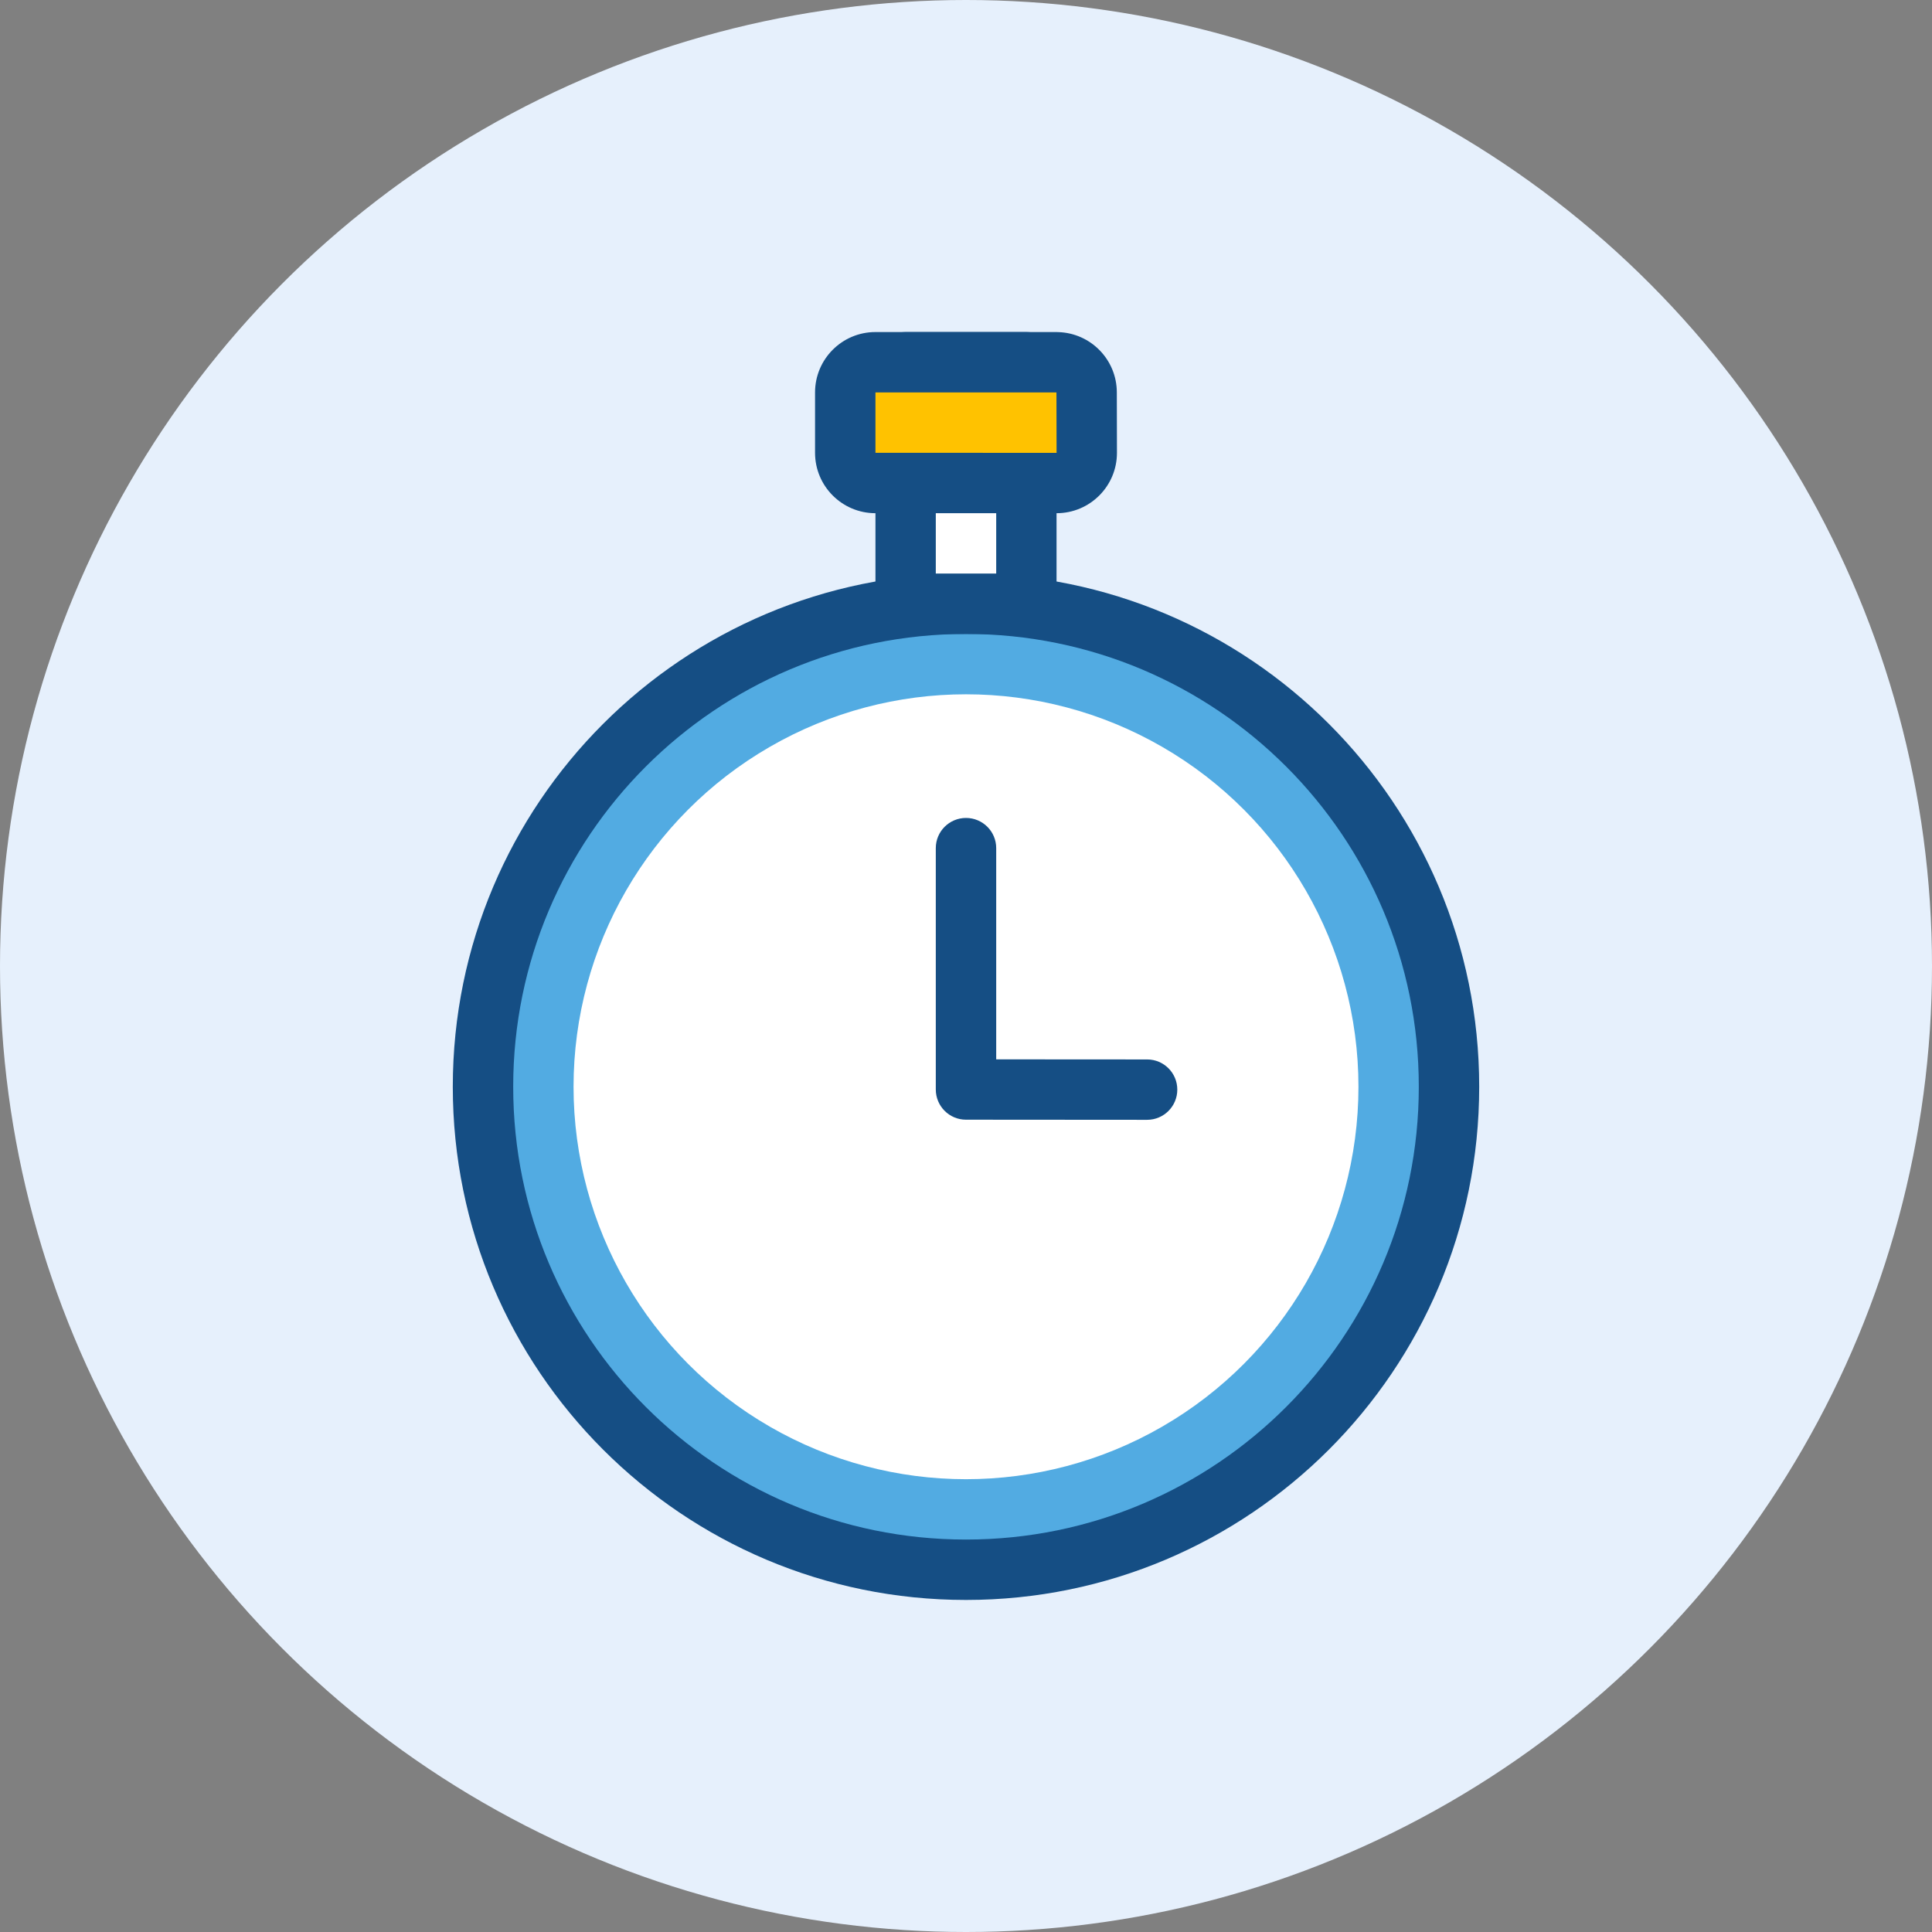 <?xml version="1.0" encoding="UTF-8"?>
<svg width="60px" height="60px" viewBox="0 0 60 60" version="1.1" xmlns="http://www.w3.org/2000/svg" xmlns:xlink="http://www.w3.org/1999/xlink">
    <rect x="0" y="0" width="60" height="60" fill="#808080" stroke="none"/>
    <!-- Generator: sketchtool 64 (101010) - https://sketch.com -->
    <title></title>
    <desc>Created with sketchtool.</desc>
    <g id="Web" stroke="none" stroke-width="1" fill="none" fill-rule="evenodd">
        <g id="1.1--Homepage-list-menu" transform="translate(-1292, -334)">
            <g id="iconspace_Timer" transform="translate(1292, 334)">
                <circle id="Shape" fill="#E6F0FC" cx="30" cy="30" r="30"></circle>
                <path d="M30,49.688 C38.802,49.688 45.938,42.552 45.938,33.75 C45.938,24.948 38.802,17.812 30,17.812 C21.198,17.812 14.062,24.948 14.062,33.75 C14.062,42.552 21.198,49.688 30,49.688 Z" id="Shape" fill="#154E84" fill-rule="nonzero"></path>
                <path d="M30,47.812 C22.233,47.812 15.938,41.517 15.938,33.75 C15.938,25.983 22.233,19.688 30,19.688 C37.767,19.688 44.062,25.983 44.062,33.75 C44.062,41.517 37.767,47.812 30,47.812 Z" id="Shape" fill="#52ABE2" fill-rule="nonzero"></path>
                <path d="M27.188,11.25 C27.188,10.732 27.607,10.312 28.125,10.312 L31.875,10.312 C32.393,10.312 32.812,10.732 32.812,11.25 L32.812,18.75 C32.812,19.268 32.393,19.688 31.875,19.688 L28.125,19.688 C27.607,19.688 27.188,19.268 27.188,18.75 L27.188,11.25 Z" id="Shape" fill="#154E84" fill-rule="nonzero"></path>
                <polygon id="Shape" fill="#FFFFFF" fill-rule="nonzero" points="29.062 12.188 29.062 17.812 30.938 17.812 30.938 12.188"></polygon>
                <path d="M32.809,10.312 L27.188,10.312 C26.152,10.312 25.312,11.152 25.312,12.188 L25.312,14.062 C25.312,15.098 26.152,15.938 27.188,15.938 L32.812,15.938 C33.848,15.938 34.688,15.099 34.688,14.063 L34.684,12.186 C34.683,11.17 33.874,10.344 32.865,10.314 C32.847,10.313 32.828,10.312 32.809,10.312 Z" id="Shape" fill="#154E84" fill-rule="nonzero"></path>
                <path d="M32.809,12.188 L32.813,14.064 L27.188,14.062 L27.188,12.188 L32.77,12.188 C32.783,12.188 32.796,12.188 32.809,12.188 Z" id="Shape" fill="#FFC200" fill-rule="nonzero"></path>
                <circle id="Shape" fill="#FFFFFF" cx="30" cy="33.75" r="12.188"></circle>
                <path d="M30.938,26.339 C30.938,25.821 30.518,25.402 30,25.402 C29.482,25.402 29.062,25.821 29.062,26.339 L29.062,33.836 C29.062,34.353 29.482,34.773 29.999,34.773 L35.624,34.777 C36.142,34.777 36.562,34.357 36.562,33.84 C36.563,33.322 36.143,32.902 35.626,32.902 L30.938,32.899 L30.938,26.339 Z" id="Shape" fill="#154E84" fill-rule="nonzero"></path>
            </g>
        </g>
    </g>
</svg>